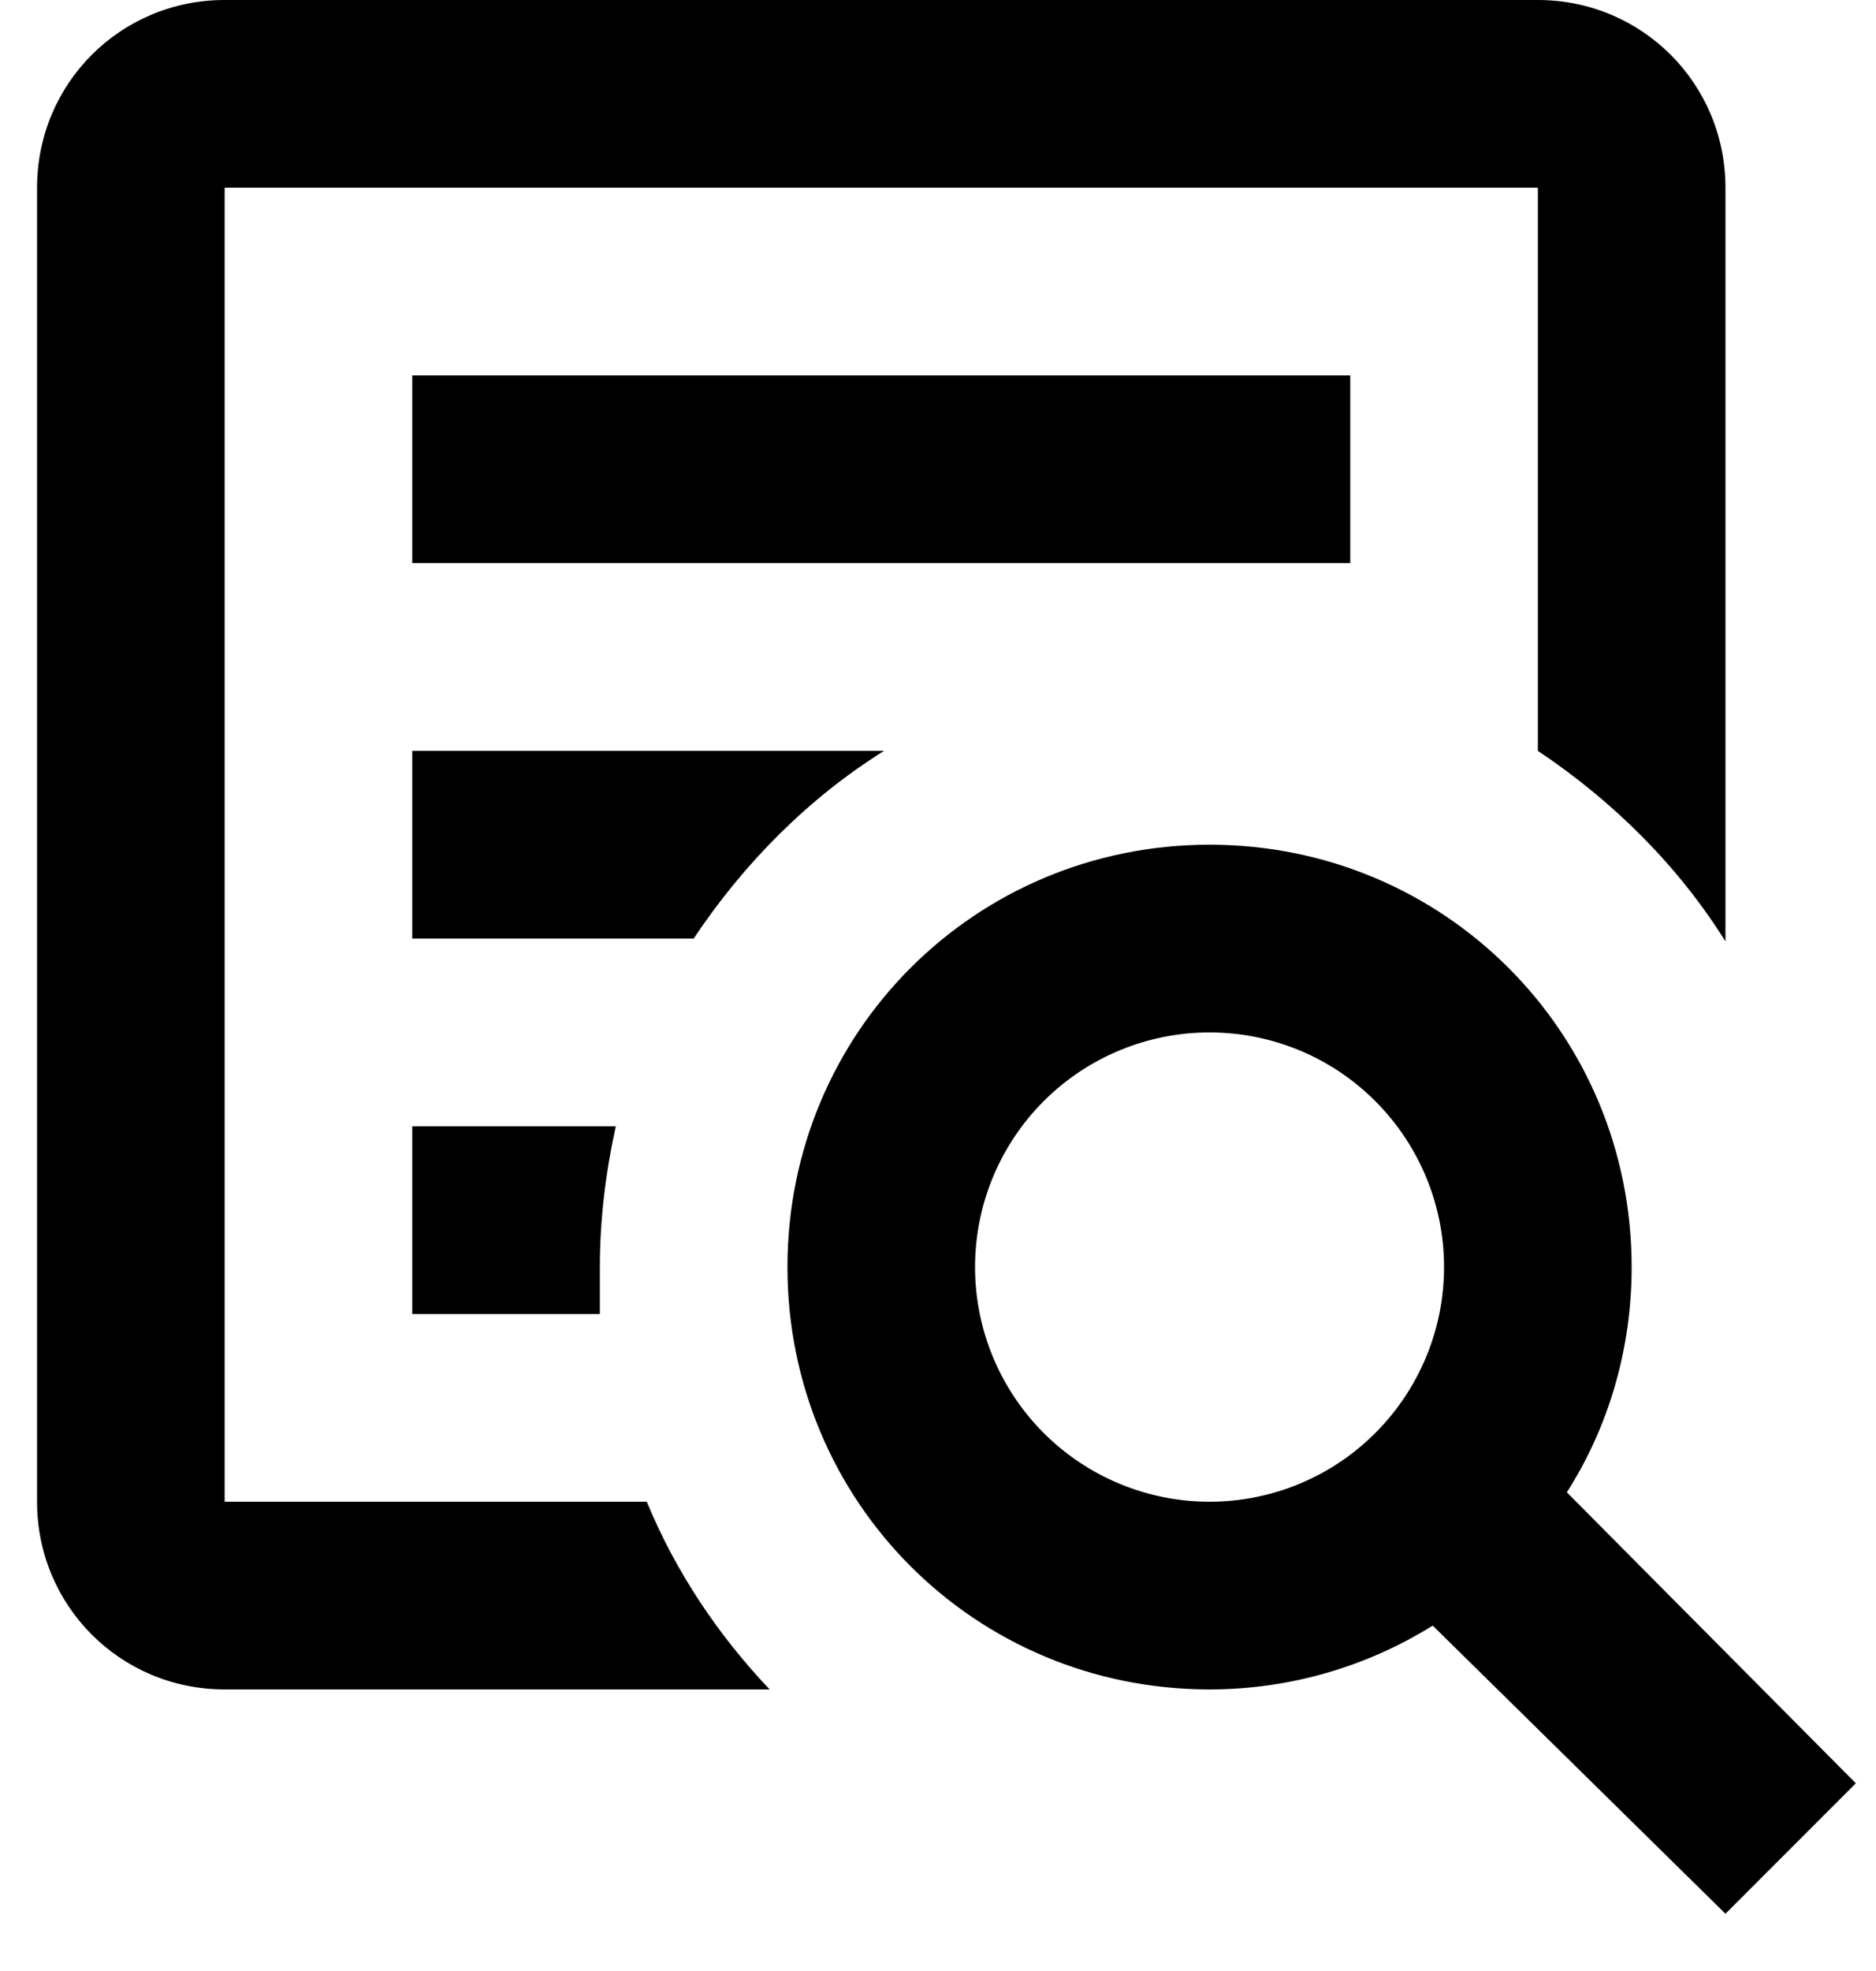 <svg width="20" height="21" viewBox="0 0 20 21" fill="none" xmlns="http://www.w3.org/2000/svg">
<path d="M12.895 9C15.395 9 17.395 11 17.395 13.5C17.395 14.38 17.145 15.21 16.704 15.9L19.785 19L18.395 20.39L15.274 17.32C14.585 17.75 13.764 18 12.895 18C10.395 18 8.395 16 8.395 13.5C8.395 11 10.395 9 12.895 9ZM12.895 11C12.232 11 11.596 11.263 11.127 11.732C10.658 12.201 10.395 12.837 10.395 13.5C10.395 14.163 10.658 14.799 11.127 15.268C11.596 15.737 12.232 16 12.895 16C13.558 16 14.194 15.737 14.662 15.268C15.131 14.799 15.395 14.163 15.395 13.5C15.395 12.837 15.131 12.201 14.662 11.732C14.194 11.263 13.558 11 12.895 11ZM2.395 0H16.395C17.505 0 18.395 0.89 18.395 2V10.03C17.895 9.23 17.204 8.54 16.395 8V2H2.395V16H6.895C7.205 16.75 7.655 17.42 8.205 18H2.395C1.285 18 0.395 17.11 0.395 16V2C0.395 0.89 1.285 0 2.395 0ZM4.395 4H14.395V6H4.395V4ZM4.395 8H9.425C8.625 8.5 7.935 9.19 7.395 10H4.395V8ZM4.395 12H6.565C6.455 12.5 6.395 13 6.395 13.5V14H4.395V12Z" fill="black"/>
</svg>
